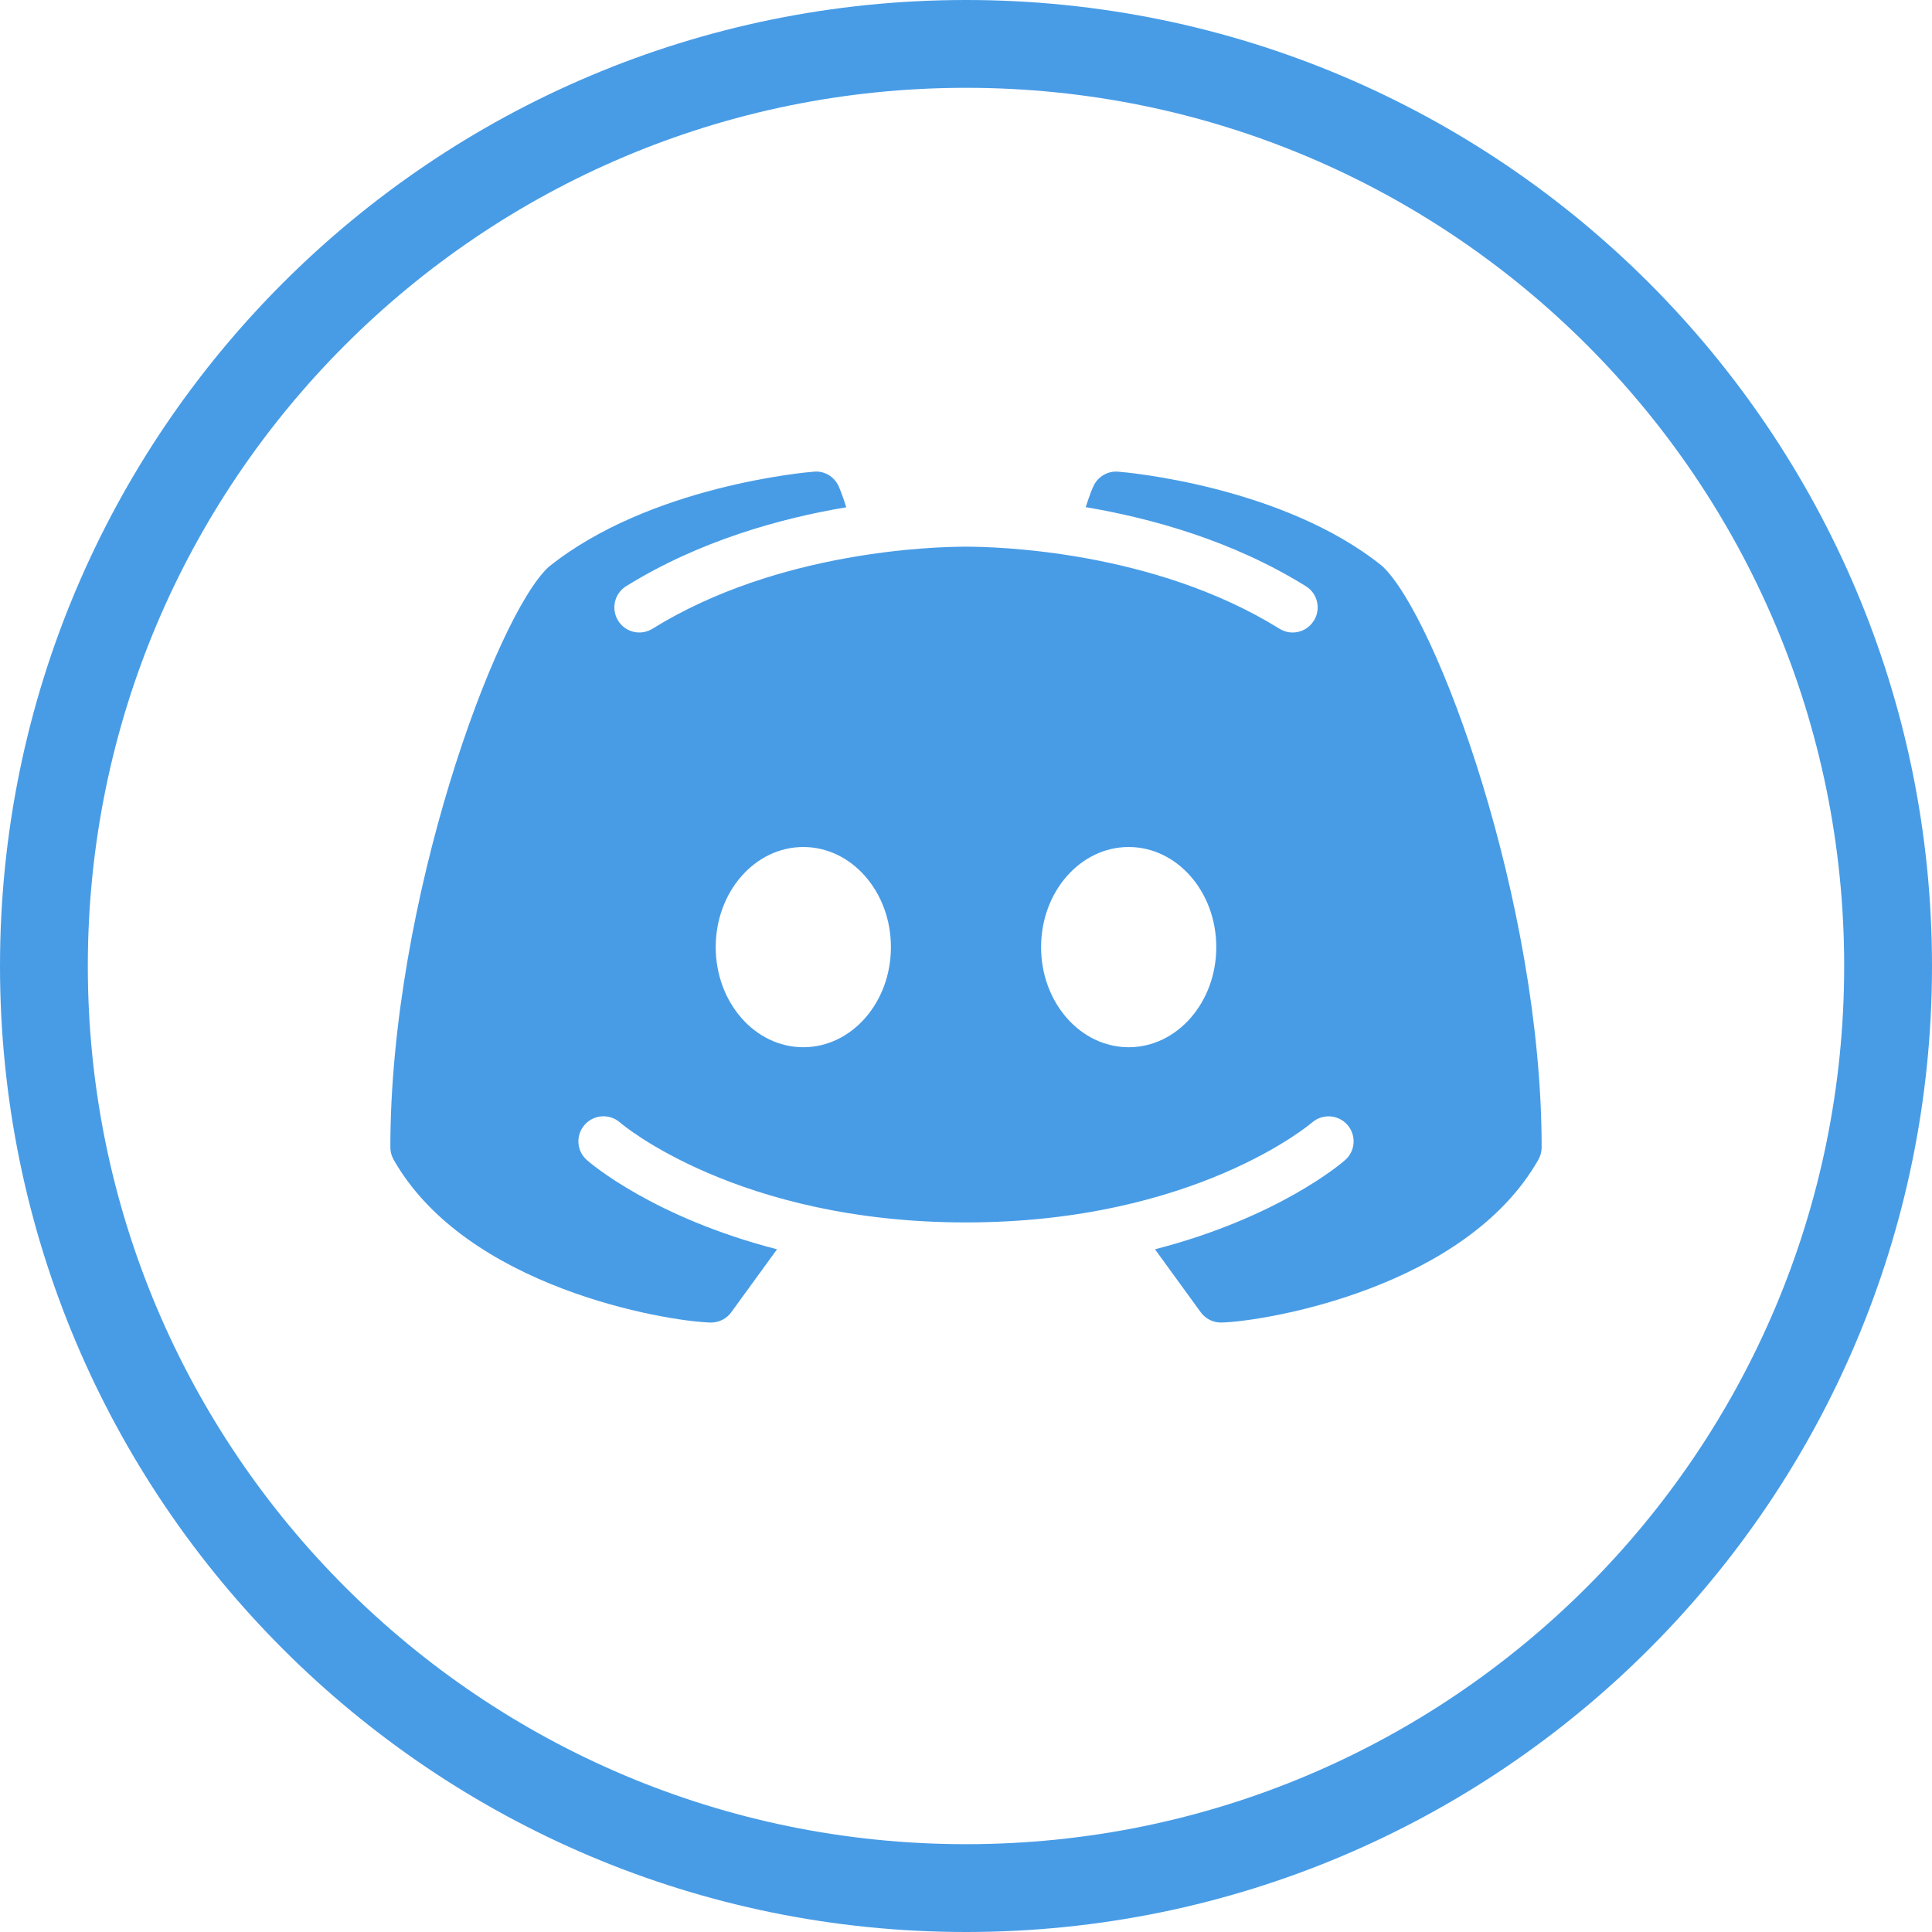<?xml version="1.0" encoding="utf-8" ?>
<svg xmlns="http://www.w3.org/2000/svg" xmlns:xlink="http://www.w3.org/1999/xlink" width="44" height="44">
	<defs>
		<clipPath id="clip_0">
			<path d="M44 22C44 34.15 34.15 44 22 44C9.85 44 0 34.15 0 22C0 9.85 9.85 0 22 0C34.15 0 44 9.85 44 22Z" clip-rule="evenodd"/>
		</clipPath>
		<linearGradient id="grad1" x1="0%" y1="100%" x2="0%" y2="0%">
			<stop offset="0%" style="stop-color:rgb(72, 156, 230);stop-opacity:1" />
			<stop offset="100%" style="stop-color:rgb(245, 12, 72);stop-opacity:1" />
		</linearGradient>
	</defs>
	<g clip-path="url(#clip_0)">
		<path fill="none" stroke="rgb(72, 156, 230)" stroke-width="4" stroke-linecap="round" stroke-linejoin="round" d="M22 44C34.15 44 44 34.15 44 22C44 9.85 34.15 0 22 0C9.85 0 0 9.85 0 22C0 34.15 9.85 44 22 44Z"/>
	</g>
	<defs>
		<clipPath id="clip_1">
			<rect x="-400" y="-400" width="664" height="584" clip-rule="evenodd"/>
		</clipPath>
	</defs>
	<g clip-path="url(#clip_1)">
		<path fill="rgb(72, 156, 230)" stroke="none" transform="translate(7.75 6.75)" d="M23.726 6.139C21.457 4.313 17.868 4.003 17.715 3.992C17.476 3.972 17.249 4.106 17.151 4.326C17.142 4.34 17.064 4.52 16.977 4.8C18.478 5.054 20.322 5.564 21.989 6.6C22.257 6.764 22.339 7.116 22.174 7.383C22.065 7.559 21.88 7.655 21.689 7.655C21.587 7.655 21.482 7.626 21.388 7.568C18.521 5.789 14.94 5.7 14.25 5.7C13.56 5.7 9.977 5.789 7.112 7.568C6.844 7.735 6.493 7.653 6.328 7.386C6.161 7.116 6.243 6.767 6.51 6.6C8.178 5.566 10.022 5.054 11.523 4.803C11.436 4.52 11.358 4.342 11.351 4.326C11.251 4.106 11.026 3.968 10.786 3.992C10.632 4.003 7.043 4.313 4.743 6.163C3.542 7.274 1.14 13.767 1.14 19.38C1.14 19.48 1.167 19.576 1.216 19.663C2.872 22.575 7.394 23.337 8.425 23.37L8.443 23.37C8.626 23.37 8.797 23.283 8.904 23.136L9.946 21.702C7.134 20.976 5.698 19.743 5.615 19.669C5.379 19.462 5.357 19.102 5.566 18.866C5.773 18.63 6.134 18.607 6.37 18.814C6.404 18.846 9.049 21.09 14.25 21.09C19.46 21.09 22.105 18.837 22.132 18.814C22.368 18.61 22.727 18.63 22.936 18.868C23.143 19.104 23.121 19.462 22.885 19.669C22.802 19.743 21.366 20.976 18.554 21.702L19.596 23.136C19.703 23.283 19.874 23.37 20.057 23.37L20.075 23.37C21.106 23.337 25.628 22.575 27.284 19.663C27.333 19.576 27.36 19.48 27.36 19.38C27.36 13.767 24.957 7.274 23.726 6.139ZM10.545 17.1C9.443 17.1 8.55 16.08 8.55 14.82C8.55 13.56 9.443 12.54 10.545 12.54C11.647 12.54 12.54 13.56 12.54 14.82C12.54 16.08 11.647 17.1 10.545 17.1ZM15.96 14.82C15.96 16.08 16.853 17.1 17.955 17.1C19.057 17.1 19.95 16.08 19.95 14.82C19.95 13.56 19.057 12.54 17.955 12.54C16.853 12.54 15.96 13.56 15.96 14.82Z" fill-rule="evenodd"/>
	</g>

</svg>